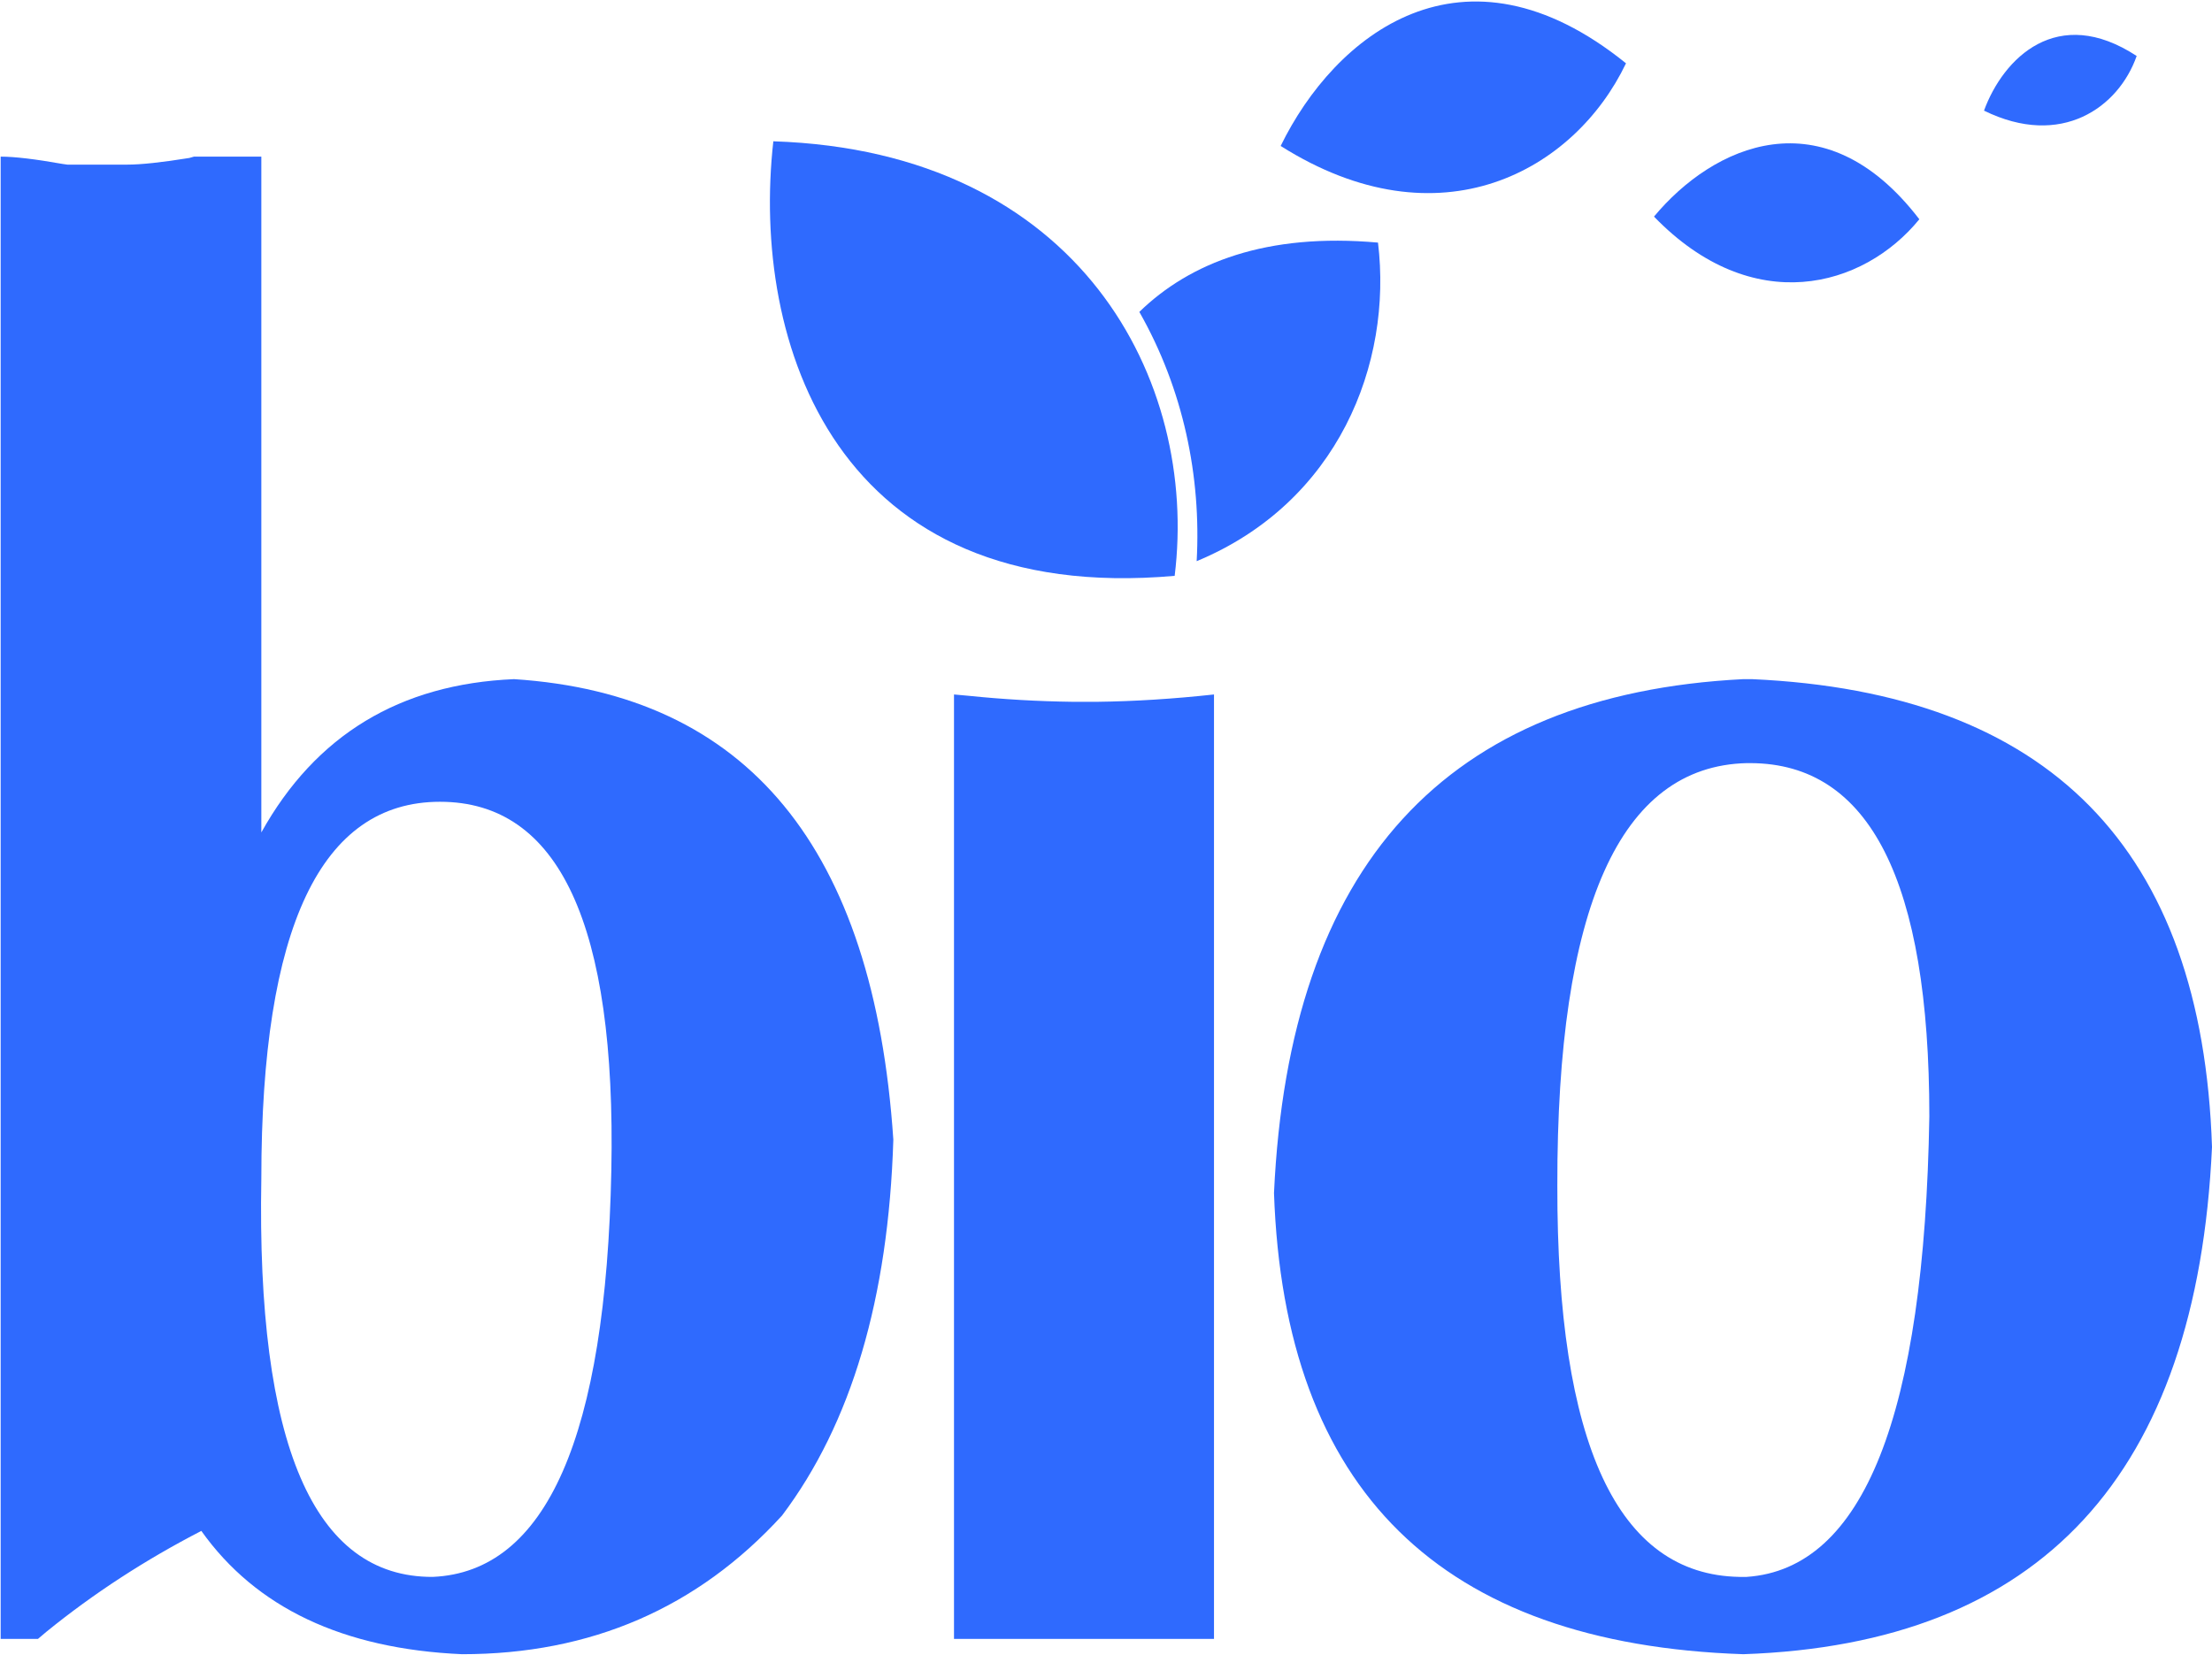 <svg version="1.2" xmlns="http://www.w3.org/2000/svg" viewBox="2.63 2.08 33.18 24.83">
  <style>
    .s0 { fill: #2f6afe }
  </style>
  <g id="Layer 1">
    <path fill-rule="evenodd" class="s0" d="m20.84 12.5v14.17h-3.9v-14.17l0.22 0.02q0.78 0.08 1.56 0.09h0.22 0.15q0.83-0.01 1.75-0.11z"/>
    <path fill-rule="evenodd" class="s0" d="m6.55 4.43v10.14q1.22-2.19 3.79-2.3 5.25 0.34 5.69 6.91-0.11 3.57-1.67 5.64-1.9 2.08-4.8 2.08-2.68-0.12-3.91-1.85-1.26 0.65-2.32 1.51l-0.13 0.11h-0.56v-22.24q0.31 0 0.93 0.11l0.07 0.01h0.9q0.31 0 0.93-0.1l0.07-0.02zm2.68 9.68q-2.68 0-2.68 5.65-0.11 5.99 2.57 5.98 2.56-0.11 2.68-6.1 0.11-5.53-2.57-5.53z"/>
    <path fill-rule="evenodd" class="s0" d="m28.78 12.27h0.13q6.68 0.3 6.9 7.02-0.34 7.38-7.03 7.61-6.81-0.23-7.04-6.92 0.34-7.37 7.04-7.71zm0.11 1.26h-0.06q-2.85 0.07-2.84 6.34-0.01 5.82 2.73 5.87h0.06 0.05q2.63-0.18 2.74-6.91 0-5.29-2.68-5.3z"/>
    <path fill-rule="evenodd" class="s0" d="m14.23 4.2c4.61 0.15 6.38 3.6 6.02 6.52-5.08 0.45-6.36-3.49-6.02-6.52z"/>
    <path fill-rule="evenodd" class="s0" d="m23.3 5.72c0.22 1.82-0.6 3.9-2.72 4.78 0.07-1.27-0.2-2.58-0.86-3.74 0.76-0.74 1.91-1.19 3.58-1.04z"/>
    <path fill-rule="evenodd" class="s0" d="m31.42 5.37c-0.84 1.03-2.5 1.49-3.98-0.04 0.88-1.06 2.54-1.84 3.98 0.04z"/>
    <path fill-rule="evenodd" class="s0" d="m27.02 3.03c-0.77 1.61-2.79 2.75-5.18 1.24 0.81-1.66 2.73-3.22 5.18-1.24z"/>
    <path fill-rule="evenodd" class="s0" d="m34.68 2.92c-0.27 0.77-1.13 1.39-2.29 0.82 0.29-0.79 1.1-1.6 2.29-0.82z"/>
  </g>
</svg>
